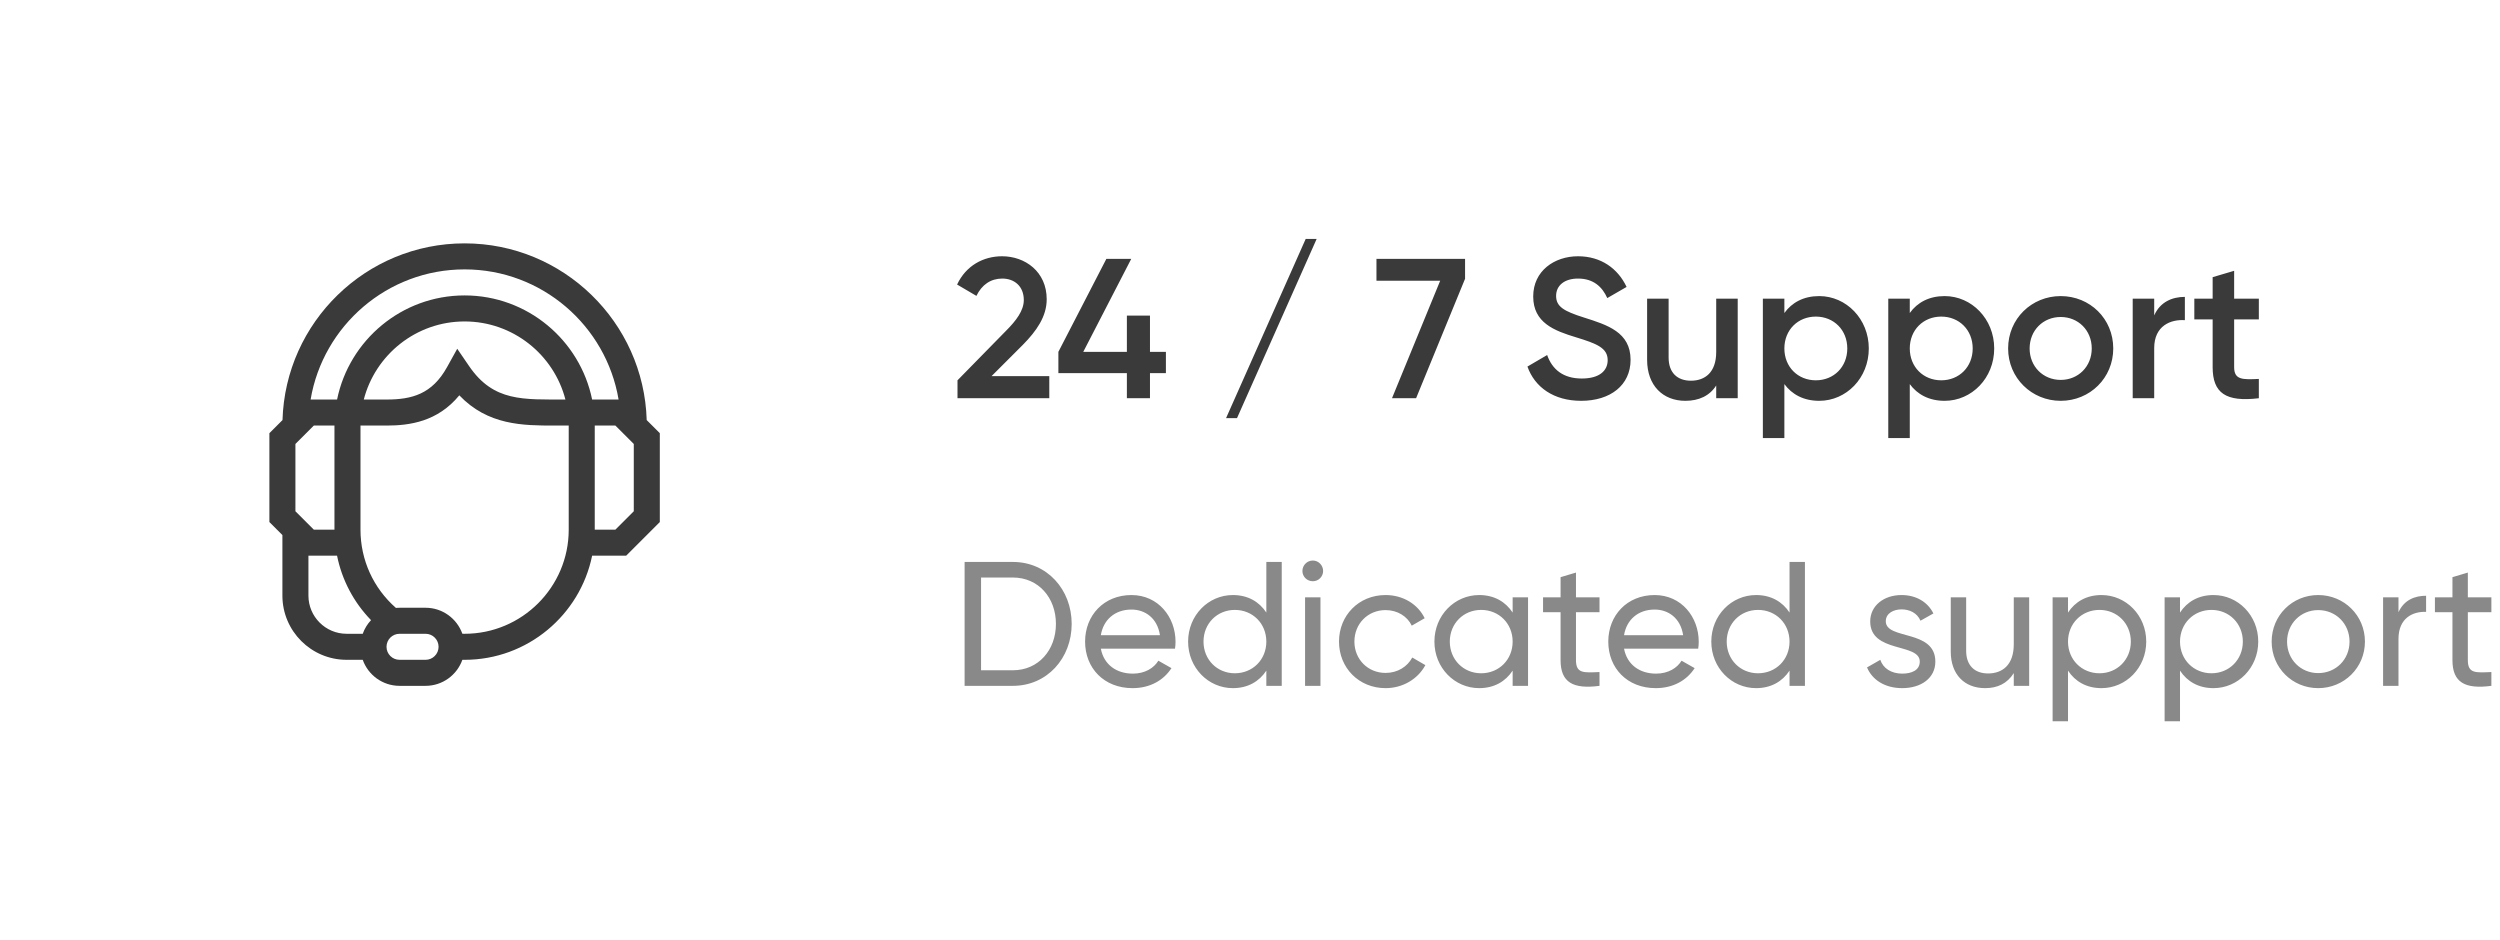 <svg width="226" height="85" viewBox="0 0 226 85" fill="none" xmlns="http://www.w3.org/2000/svg">
<g clip-path="url(#clip0_18_414)">
<path d="M58.462 37.975C58.2 29.122 50.916 22 42 22C33.084 22 25.8 29.122 25.538 37.975L24.353 39.16V47.193L25.529 48.37V53.843C25.529 57.044 28.133 59.647 31.333 59.647H32.791C33.276 61.016 34.584 62 36.118 62H38.471C40.005 62 41.314 61.015 41.799 59.644C41.866 59.645 41.933 59.647 42 59.647C47.681 59.647 52.435 55.599 53.528 50.235H56.605L59.647 47.193V39.16L58.462 37.975ZM42 24.353C48.983 24.353 54.797 29.449 55.92 36.118H53.528C52.435 30.754 47.681 26.706 42 26.706C36.319 26.706 31.565 30.754 30.472 36.118H28.079C29.203 29.449 35.017 24.353 42 24.353ZM51.114 36.118C47.311 36.106 44.625 36.338 42.41 33.1L41.334 31.528L40.41 33.194C39.063 35.62 37.25 36.118 34.941 36.118H32.886C33.934 32.063 37.623 29.059 42 29.059C46.377 29.059 50.066 32.063 51.114 36.118ZM30.235 47.882H28.37L26.706 46.219V40.134L28.37 38.471H30.235V47.882ZM27.882 53.843V50.235H30.47C30.912 52.429 31.972 54.444 33.542 56.061C33.213 56.413 32.955 56.831 32.791 57.294H31.333C29.43 57.294 27.882 55.746 27.882 53.843ZM38.471 59.647H36.118C35.469 59.647 34.941 59.119 34.941 58.471C34.941 57.822 35.469 57.294 36.118 57.294H38.471C39.119 57.294 39.647 57.822 39.647 58.471C39.647 59.119 39.119 59.647 38.471 59.647ZM51.412 47.882C51.412 53.072 47.19 57.294 42 57.294C41.932 57.294 41.864 57.293 41.797 57.291C41.31 55.923 40.003 54.941 38.471 54.941C36.055 54.947 36.093 54.929 35.792 54.957C33.75 53.166 32.588 50.617 32.588 47.882V38.471H34.941C37.023 38.471 39.559 38.127 41.522 35.738C44.112 38.452 47.276 38.471 50.117 38.471H51.412V47.882ZM57.294 46.219L55.63 47.882H53.765V38.471H55.63L57.294 40.134V46.219Z" fill="#3A3A3A"/>
</g>
<path d="M86.558 36H94.856V34.002H89.636L92.48 31.158C93.686 29.934 94.622 28.62 94.622 27.054C94.622 24.552 92.66 23.166 90.59 23.166C88.916 23.166 87.332 23.994 86.522 25.722L88.268 26.748C88.754 25.74 89.564 25.182 90.608 25.182C91.688 25.182 92.552 25.866 92.552 27.126C92.552 28.08 91.85 28.998 90.95 29.898L86.558 34.38V36ZM105.398 31.806H103.958V28.53H101.87V31.806H97.928L102.266 23.4H100.016L95.678 31.806V33.732H101.87V36H103.958V33.732H105.398V31.806ZM111.825 37.8L119.025 21.6H118.035L110.835 37.8H111.825ZM124.432 23.4V25.38H130.192L125.836 36H128.014L132.442 25.2V23.4H124.432ZM142.94 36.234C145.568 36.234 147.404 34.83 147.404 32.526C147.404 30.024 145.298 29.376 143.21 28.71C141.374 28.134 140.672 27.72 140.672 26.748C140.672 25.794 141.446 25.182 142.652 25.182C144.056 25.182 144.848 25.938 145.298 26.946L147.044 25.938C146.252 24.264 144.722 23.166 142.652 23.166C140.528 23.166 138.602 24.48 138.602 26.802C138.602 29.178 140.51 29.898 142.472 30.492C144.344 31.068 145.334 31.446 145.334 32.562C145.334 33.48 144.632 34.218 142.994 34.218C141.284 34.218 140.312 33.372 139.862 32.094L138.08 33.138C138.746 35.01 140.456 36.234 142.94 36.234ZM155.145 27V31.824C155.145 33.66 154.137 34.416 152.859 34.416C151.635 34.416 150.843 33.696 150.843 32.328V27H148.899V32.526C148.899 34.866 150.339 36.234 152.355 36.234C153.579 36.234 154.551 35.784 155.145 34.848V36H157.089V27H155.145ZM164.457 26.766C163.053 26.766 161.991 27.342 161.307 28.296V27H159.363V39.6H161.307V34.722C161.991 35.658 163.053 36.234 164.457 36.234C166.905 36.234 168.939 34.182 168.939 31.5C168.939 28.836 166.905 26.766 164.457 26.766ZM164.151 34.38C162.531 34.38 161.307 33.174 161.307 31.5C161.307 29.826 162.531 28.62 164.151 28.62C165.771 28.62 166.995 29.826 166.995 31.5C166.995 33.174 165.771 34.38 164.151 34.38ZM175.794 26.766C174.39 26.766 173.328 27.342 172.644 28.296V27H170.7V39.6H172.644V34.722C173.328 35.658 174.39 36.234 175.794 36.234C178.242 36.234 180.276 34.182 180.276 31.5C180.276 28.836 178.242 26.766 175.794 26.766ZM175.488 34.38C173.868 34.38 172.644 33.174 172.644 31.5C172.644 29.826 173.868 28.62 175.488 28.62C177.108 28.62 178.332 29.826 178.332 31.5C178.332 33.174 177.108 34.38 175.488 34.38ZM186.286 36.234C188.932 36.234 191.038 34.164 191.038 31.5C191.038 28.818 188.932 26.766 186.286 26.766C183.658 26.766 181.534 28.818 181.534 31.5C181.534 34.164 183.658 36.234 186.286 36.234ZM186.286 34.344C184.702 34.344 183.478 33.138 183.478 31.5C183.478 29.862 184.702 28.656 186.286 28.656C187.87 28.656 189.094 29.862 189.094 31.5C189.094 33.138 187.87 34.344 186.286 34.344ZM194.74 28.512V27H192.796V36H194.74V31.464C194.74 29.448 196.234 28.854 197.512 28.944V26.838C196.378 26.838 195.28 27.288 194.74 28.512ZM204.199 28.872V27H201.967V24.48L200.023 25.056V27H198.367V28.872H200.023V33.192C200.023 35.532 201.211 36.36 204.199 36V34.254C202.723 34.326 201.967 34.344 201.967 33.192V28.872H204.199Z" fill="#3A3A3A"/>
<path d="M91.568 50.8H87.2V62H91.568C94.656 62 96.88 59.504 96.88 56.4C96.88 53.296 94.656 50.8 91.568 50.8ZM91.568 60.592H88.688V52.208H91.568C93.872 52.208 95.456 54.032 95.456 56.4C95.456 58.768 93.872 60.592 91.568 60.592ZM99.516 58.64H106.22C106.252 58.432 106.268 58.224 106.268 58.016C106.268 55.776 104.7 53.792 102.284 53.792C99.788 53.792 98.092 55.632 98.092 58C98.092 60.4 99.804 62.208 102.38 62.208C103.98 62.208 105.196 61.488 105.9 60.4L104.716 59.728C104.316 60.384 103.516 60.896 102.412 60.896C100.924 60.896 99.788 60.08 99.516 58.64ZM102.284 55.104C103.484 55.104 104.62 55.84 104.86 57.424H99.516C99.74 56.032 100.78 55.104 102.284 55.104ZM114.477 50.8V55.376C113.837 54.4 112.813 53.792 111.453 53.792C109.229 53.792 107.405 55.632 107.405 58C107.405 60.368 109.229 62.208 111.453 62.208C112.813 62.208 113.837 61.6 114.477 60.624V62H115.869V50.8H114.477ZM111.629 60.864C110.029 60.864 108.797 59.632 108.797 58C108.797 56.368 110.029 55.136 111.629 55.136C113.245 55.136 114.477 56.368 114.477 58C114.477 59.632 113.245 60.864 111.629 60.864ZM118.682 52.544C119.194 52.544 119.61 52.128 119.61 51.616C119.61 51.104 119.194 50.672 118.682 50.672C118.154 50.672 117.738 51.104 117.738 51.616C117.738 52.128 118.154 52.544 118.682 52.544ZM117.978 62H119.37V54H117.978V62ZM125.254 62.208C126.822 62.208 128.182 61.376 128.854 60.128L127.67 59.44C127.222 60.272 126.342 60.832 125.254 60.832C123.654 60.832 122.438 59.6 122.438 58C122.438 56.384 123.654 55.152 125.254 55.152C126.326 55.152 127.222 55.712 127.622 56.56L128.79 55.888C128.182 54.624 126.838 53.792 125.254 53.792C122.838 53.792 121.046 55.632 121.046 58C121.046 60.368 122.838 62.208 125.254 62.208ZM136.743 54V55.376C136.103 54.4 135.079 53.792 133.719 53.792C131.495 53.792 129.671 55.632 129.671 58C129.671 60.368 131.495 62.208 133.719 62.208C135.079 62.208 136.103 61.6 136.743 60.624V62H138.135V54H136.743ZM133.895 60.864C132.295 60.864 131.062 59.632 131.062 58C131.062 56.368 132.295 55.136 133.895 55.136C135.511 55.136 136.743 56.368 136.743 58C136.743 59.632 135.511 60.864 133.895 60.864ZM144.596 55.344V54H142.468V51.76L141.076 52.176V54H139.492V55.344H141.076V59.68C141.076 61.68 142.196 62.32 144.596 62V60.752C143.172 60.816 142.468 60.896 142.468 59.68V55.344H144.596ZM146.813 58.64H153.517C153.549 58.432 153.565 58.224 153.565 58.016C153.565 55.776 151.997 53.792 149.581 53.792C147.085 53.792 145.389 55.632 145.389 58C145.389 60.4 147.101 62.208 149.677 62.208C151.277 62.208 152.493 61.488 153.197 60.4L152.013 59.728C151.613 60.384 150.813 60.896 149.709 60.896C148.221 60.896 147.085 60.08 146.813 58.64ZM149.581 55.104C150.781 55.104 151.917 55.84 152.157 57.424H146.813C147.037 56.032 148.077 55.104 149.581 55.104ZM161.774 50.8V55.376C161.134 54.4 160.11 53.792 158.75 53.792C156.526 53.792 154.702 55.632 154.702 58C154.702 60.368 156.526 62.208 158.75 62.208C160.11 62.208 161.134 61.6 161.774 60.624V62H163.166V50.8H161.774ZM158.926 60.864C157.326 60.864 156.094 59.632 156.094 58C156.094 56.368 157.326 55.136 158.926 55.136C160.542 55.136 161.774 56.368 161.774 58C161.774 59.632 160.542 60.864 158.926 60.864ZM170.475 56.16C170.475 55.44 171.179 55.088 171.899 55.088C172.603 55.088 173.307 55.392 173.611 56.112L174.779 55.456C174.267 54.416 173.211 53.792 171.899 53.792C170.283 53.792 169.067 54.768 169.067 56.176C169.067 59.072 173.547 58.096 173.547 59.808C173.547 60.592 172.811 60.896 171.963 60.896C170.971 60.896 170.235 60.416 169.979 59.648L168.779 60.336C169.243 61.44 170.363 62.208 171.963 62.208C173.675 62.208 174.955 61.296 174.955 59.808C174.955 56.864 170.475 57.872 170.475 56.16ZM182.045 54V58.24C182.045 60.128 181.005 60.88 179.725 60.88C178.493 60.88 177.741 60.144 177.741 58.832V54H176.349V58.912C176.349 60.96 177.581 62.208 179.453 62.208C180.573 62.208 181.453 61.792 182.045 60.848V62H183.437V54H182.045ZM189.972 53.792C188.612 53.792 187.588 54.4 186.948 55.376V54H185.556V65.2H186.948V60.624C187.588 61.6 188.612 62.208 189.972 62.208C192.196 62.208 194.02 60.368 194.02 58C194.02 55.632 192.196 53.792 189.972 53.792ZM189.796 60.864C188.18 60.864 186.948 59.632 186.948 58C186.948 56.368 188.18 55.136 189.796 55.136C191.396 55.136 192.628 56.368 192.628 58C192.628 59.632 191.396 60.864 189.796 60.864ZM200.097 53.792C198.737 53.792 197.713 54.4 197.073 55.376V54H195.681V65.2H197.073V60.624C197.713 61.6 198.737 62.208 200.097 62.208C202.321 62.208 204.145 60.368 204.145 58C204.145 55.632 202.321 53.792 200.097 53.792ZM199.921 60.864C198.305 60.864 197.073 59.632 197.073 58C197.073 56.368 198.305 55.136 199.921 55.136C201.521 55.136 202.753 56.368 202.753 58C202.753 59.632 201.521 60.864 199.921 60.864ZM209.566 62.208C211.902 62.208 213.79 60.368 213.79 58C213.79 55.632 211.902 53.792 209.566 53.792C207.23 53.792 205.358 55.632 205.358 58C205.358 60.368 207.23 62.208 209.566 62.208ZM209.566 60.848C207.982 60.848 206.75 59.616 206.75 58C206.75 56.384 207.982 55.152 209.566 55.152C211.166 55.152 212.398 56.384 212.398 58C212.398 59.616 211.166 60.848 209.566 60.848ZM216.823 55.344V54H215.431V62H216.823V57.76C216.823 55.872 218.119 55.264 219.319 55.312V53.856C218.311 53.856 217.335 54.224 216.823 55.344ZM225.221 55.344V54H223.093V51.76L221.701 52.176V54H220.117V55.344H221.701V59.68C221.701 61.68 222.821 62.32 225.221 62V60.752C223.797 60.816 223.093 60.896 223.093 59.68V55.344H225.221Z" fill="#898989"/>
<defs>
<clipPath id="clip0_18_414">
<rect width="40" height="40" fill="white" transform="translate(22 22)"/>
</clipPath>
</defs>
</svg>
